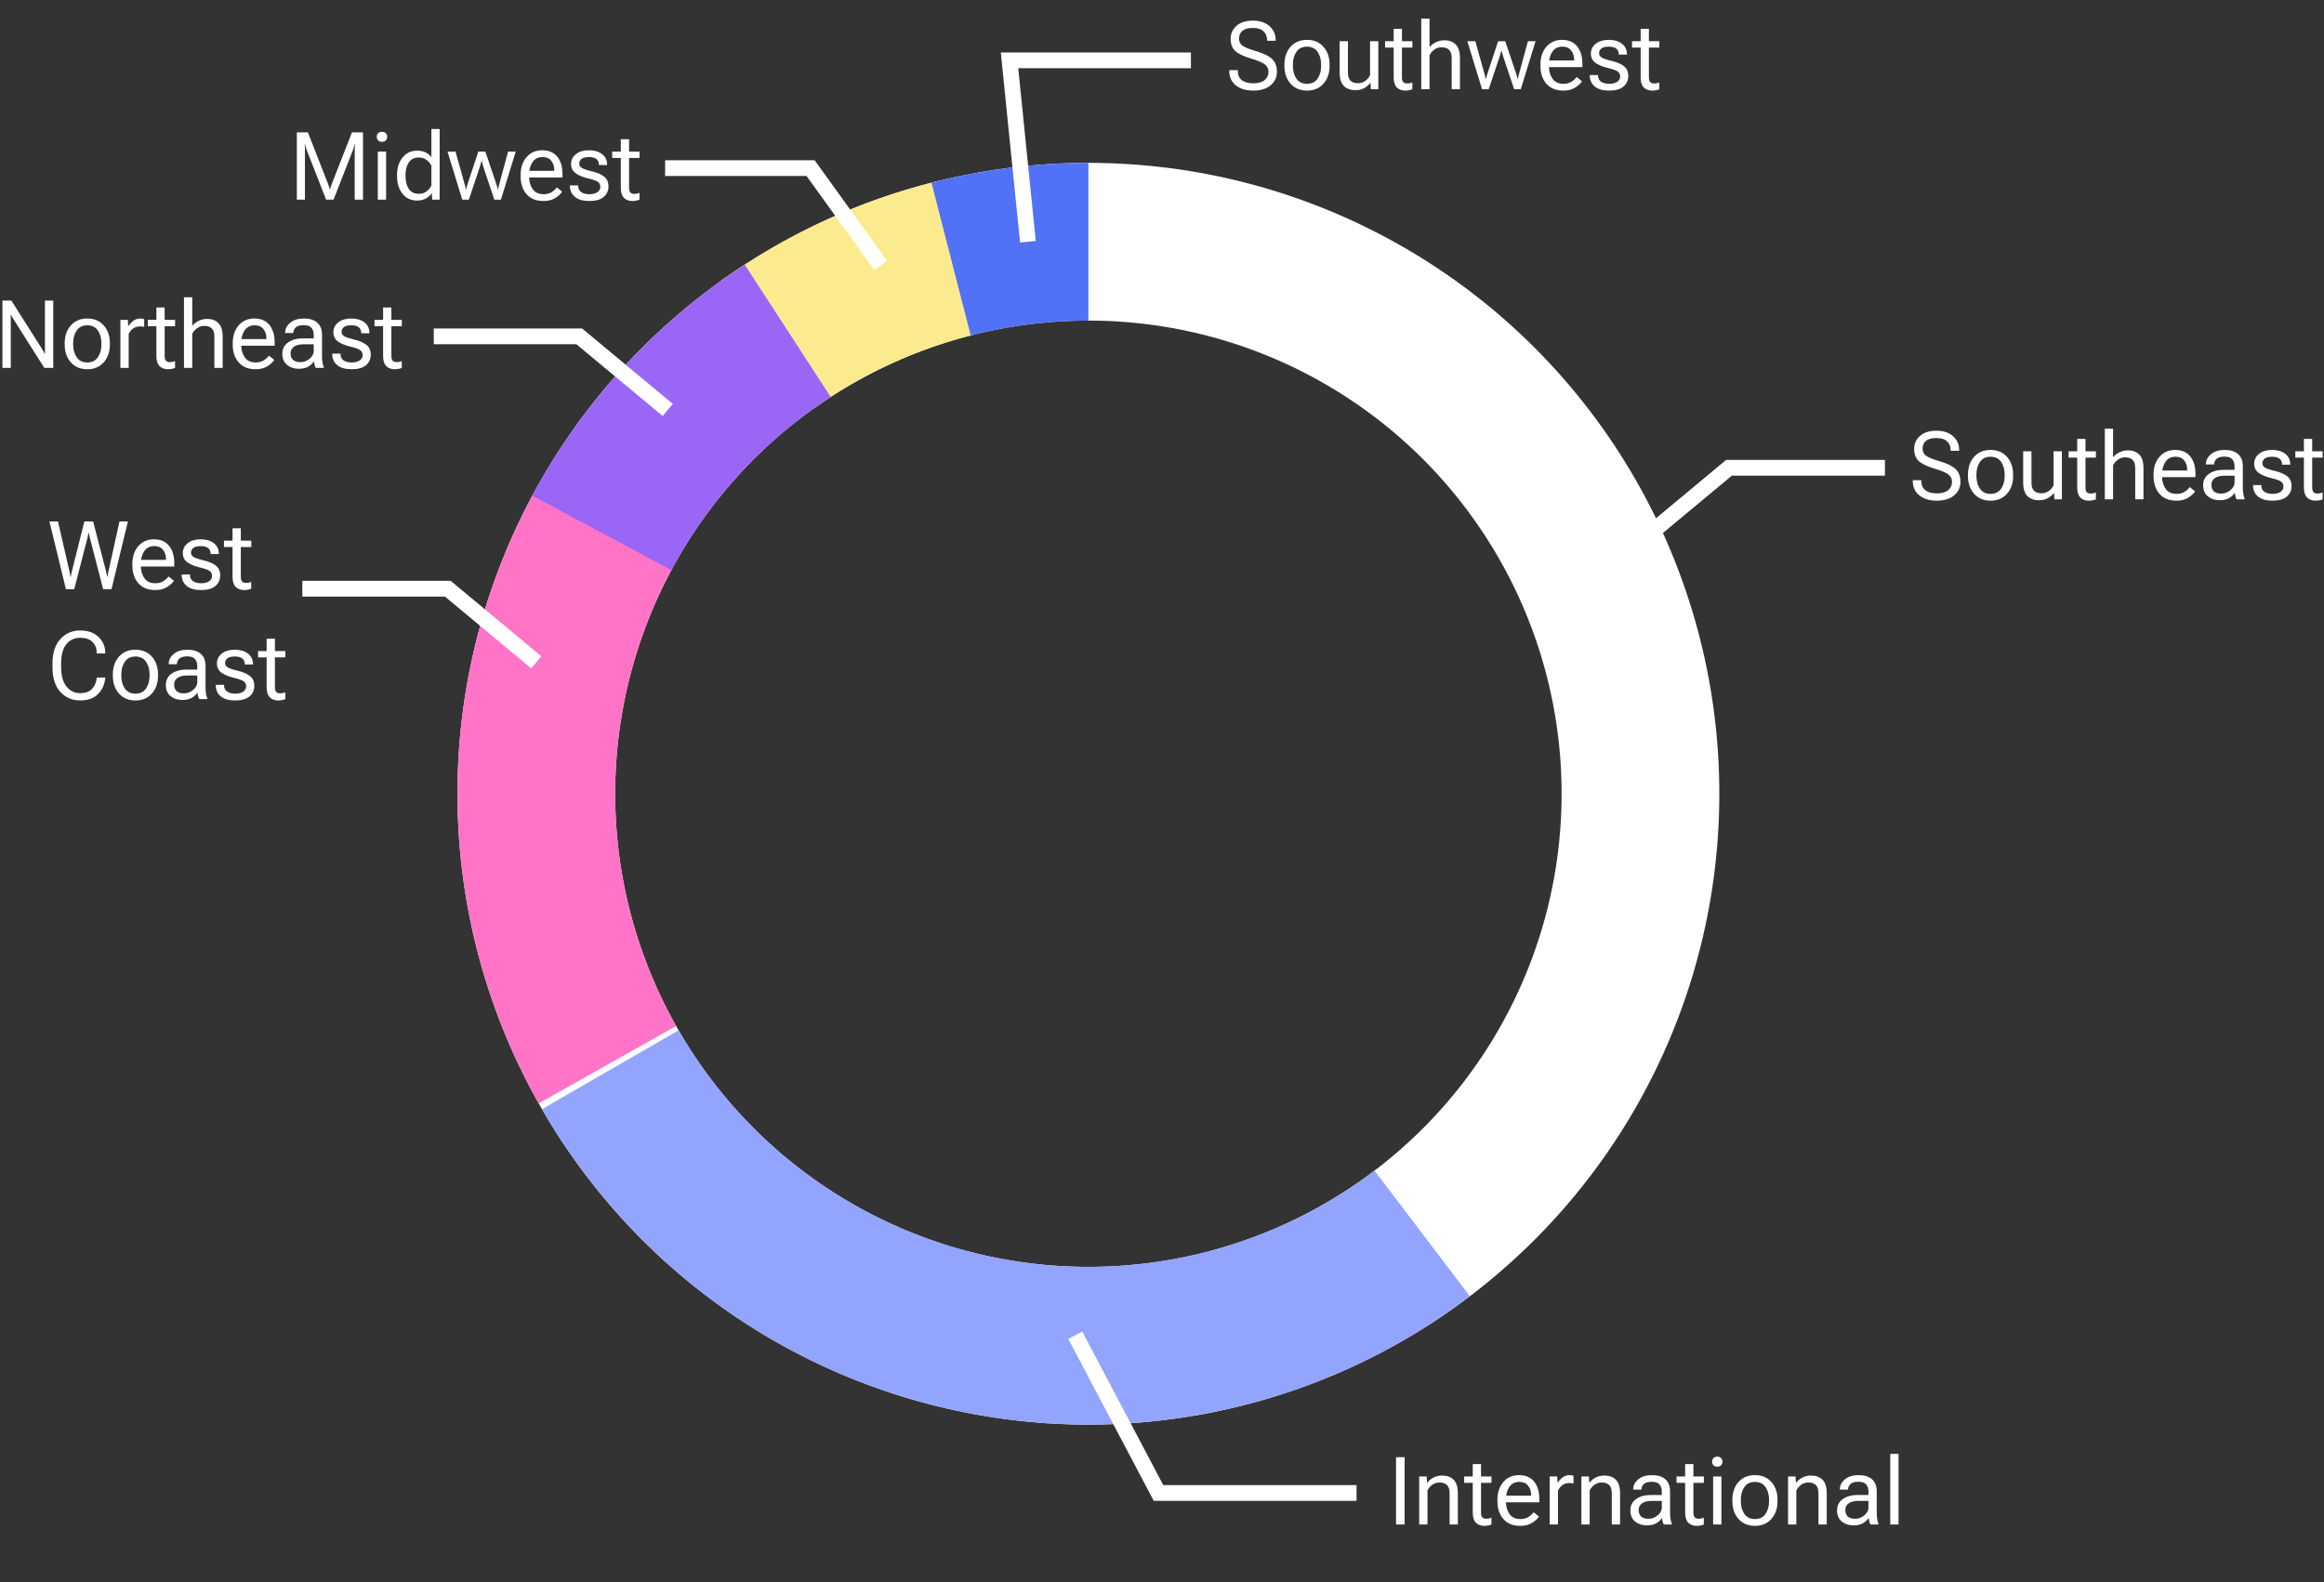 <svg width="442" height="301" viewBox="0 0 442 301" fill="none" xmlns="http://www.w3.org/2000/svg">
<rect x="0" y="0" width="442" height="301" fill="#333333" stroke="none"/>
<circle cx="207" cy="150.978" r="105" stroke="white" stroke-width="30"/>
<path d="M116.067 203.478C123.517 216.382 133.628 227.552 145.728 236.247C157.828 244.941 171.64 250.961 186.246 253.906C200.852 256.852 215.917 256.654 230.441 253.328C244.965 250.002 258.615 243.622 270.483 234.614" stroke="#93A4FE" stroke-width="30"/>
<path d="M116.067 98.478C106.945 114.279 102.097 132.184 102.001 150.428C101.906 168.673 106.566 186.628 115.523 202.523" stroke="#FF74C7" stroke-width="30"/>
<path d="M181.598 49.097C168.757 52.298 156.638 57.899 145.877 65.602" stroke="#FCEB8E" stroke-width="30"/>
<path d="M149.813 62.918C134.98 72.55 122.821 85.773 114.463 101.36" stroke="#9966F6" stroke-width="30"/>
<path d="M207 45.978C198.192 45.978 189.419 47.086 180.888 49.277" stroke="#5172F7" stroke-width="30"/>
<path d="M56.459 37.978H57.997V28.67C57.997 28.489 57.994 28.284 57.988 28.055C57.982 27.827 57.968 27.63 57.944 27.466H58.015C58.05 27.63 58.102 27.827 58.173 28.055C58.243 28.284 58.313 28.489 58.384 28.67L62.023 37.978H63.438L67.076 28.67C67.147 28.489 67.217 28.29 67.287 28.073C67.357 27.85 67.41 27.648 67.445 27.466H67.516C67.492 27.642 67.478 27.841 67.472 28.064C67.466 28.287 67.463 28.489 67.463 28.67V37.978H69.036V25.181H66.936L63.139 34.884C63.068 35.06 63.001 35.245 62.937 35.438C62.878 35.626 62.825 35.81 62.778 35.992H62.717C62.67 35.81 62.614 35.626 62.55 35.438C62.491 35.245 62.427 35.06 62.356 34.884L58.56 25.181H56.459V37.978ZM71.857 37.978H73.431V28.837H71.857V37.978ZM71.655 26.025C71.655 26.289 71.74 26.514 71.91 26.702C72.08 26.883 72.323 26.974 72.64 26.974C72.962 26.974 73.208 26.883 73.378 26.702C73.548 26.514 73.633 26.289 73.633 26.025C73.633 25.755 73.548 25.53 73.378 25.348C73.208 25.166 72.965 25.076 72.648 25.076C72.326 25.076 72.08 25.166 71.91 25.348C71.74 25.53 71.655 25.755 71.655 26.025ZM75.514 33.548C75.514 34.878 75.859 35.98 76.551 36.853C77.242 37.72 78.168 38.154 79.328 38.154C79.967 38.154 80.526 38.019 81.007 37.749C81.487 37.48 81.845 37.155 82.079 36.774H82.123L82.193 37.978H83.617V24.54H82.044V29.919C81.774 29.538 81.414 29.233 80.963 29.004C80.518 28.776 79.973 28.662 79.328 28.662C78.174 28.662 77.248 29.098 76.551 29.971C75.859 30.838 75.514 31.937 75.514 33.267V33.548ZM77.122 33.548V33.267C77.122 32.33 77.327 31.544 77.737 30.912C78.147 30.279 78.792 29.962 79.671 29.962C80.251 29.962 80.746 30.121 81.156 30.437C81.566 30.753 81.862 31.117 82.044 31.527V35.28C81.862 35.69 81.566 36.056 81.156 36.378C80.746 36.701 80.251 36.862 79.671 36.862C78.792 36.862 78.147 36.545 77.737 35.913C77.327 35.274 77.122 34.486 77.122 33.548ZM85.111 28.837L87.915 37.978H89.172L91.176 31.993C91.252 31.764 91.322 31.539 91.387 31.316C91.451 31.087 91.513 30.859 91.571 30.63H91.624C91.677 30.859 91.735 31.087 91.8 31.316C91.87 31.539 91.94 31.764 92.011 31.993L94.015 37.978H95.272L98.084 28.837H96.634L94.99 34.884C94.926 35.113 94.876 35.306 94.841 35.464C94.806 35.617 94.768 35.804 94.727 36.027H94.674C94.627 35.804 94.583 35.617 94.542 35.464C94.501 35.312 94.439 35.119 94.357 34.884L92.31 28.837H90.965L88.97 34.884C88.894 35.119 88.835 35.312 88.794 35.464C88.753 35.617 88.709 35.804 88.662 36.027H88.609C88.568 35.804 88.527 35.617 88.486 35.464C88.445 35.312 88.393 35.119 88.328 34.884L86.632 28.837H85.111ZM99.016 33.548C99.016 34.931 99.391 36.059 100.141 36.932C100.896 37.799 101.978 38.233 103.384 38.233C104.251 38.233 104.986 38.048 105.59 37.679C106.193 37.304 106.636 36.9 106.917 36.466L105.906 35.649C105.643 36.001 105.3 36.305 104.878 36.563C104.462 36.815 103.964 36.941 103.384 36.941C102.446 36.941 101.752 36.616 101.301 35.965C100.85 35.309 100.624 34.503 100.624 33.548V33.267C100.624 32.312 100.838 31.509 101.266 30.859C101.693 30.203 102.338 29.875 103.199 29.875C103.92 29.875 104.468 30.112 104.843 30.586C105.224 31.061 105.414 31.632 105.414 32.3V32.494H99.974V33.759H106.987V33.118C106.987 31.723 106.653 30.619 105.985 29.804C105.323 28.99 104.371 28.582 103.129 28.582C101.893 28.582 100.896 29.019 100.141 29.892C99.391 30.765 99.016 31.89 99.016 33.267V33.548ZM108.394 35.271V35.333C108.394 36.211 108.707 36.915 109.334 37.442C109.967 37.969 110.887 38.233 112.094 38.233C113.307 38.233 114.215 37.975 114.818 37.459C115.422 36.938 115.724 36.273 115.724 35.464C115.724 34.656 115.454 34.038 114.915 33.61C114.382 33.176 113.626 32.842 112.647 32.608C111.669 32.373 111.01 32.154 110.67 31.949C110.336 31.744 110.169 31.465 110.169 31.114C110.169 30.75 110.315 30.455 110.608 30.226C110.907 29.992 111.376 29.875 112.015 29.875C112.653 29.875 113.128 30 113.438 30.252C113.749 30.498 113.904 30.847 113.904 31.298V31.386H115.469V31.334C115.469 30.484 115.152 29.813 114.52 29.321C113.887 28.829 113.052 28.582 112.015 28.582C110.983 28.582 110.157 28.829 109.536 29.321C108.921 29.813 108.613 30.437 108.613 31.193C108.613 31.943 108.897 32.526 109.466 32.942C110.04 33.358 110.816 33.683 111.795 33.917C112.779 34.152 113.421 34.38 113.72 34.603C114.024 34.82 114.177 35.136 114.177 35.552C114.177 35.968 113.989 36.305 113.614 36.563C113.245 36.815 112.738 36.941 112.094 36.941C111.455 36.941 110.939 36.809 110.547 36.545C110.16 36.276 109.967 35.872 109.967 35.333V35.271H108.394ZM116.436 30.05H121.63V28.837H116.436V30.05ZM118.07 35.702C118.07 36.581 118.267 37.222 118.659 37.627C119.058 38.031 119.591 38.233 120.259 38.233C120.54 38.233 120.801 38.206 121.041 38.154C121.281 38.107 121.475 38.048 121.621 37.978V36.686C121.463 36.745 121.305 36.791 121.146 36.827C120.988 36.862 120.83 36.879 120.672 36.879C120.314 36.879 120.054 36.791 119.89 36.616C119.726 36.434 119.644 36.129 119.644 35.702V26.482H118.07V29.312V29.558V35.702Z" fill="white"/>
<path d="M167.5 50.478L154.164 31.978H126.5" stroke="white" stroke-width="3"/>
<path d="M204.5 253.978L220.336 283.978H258" stroke="white" stroke-width="3"/>
<path d="M265.512 289.978H267.138V277.181H265.512V289.978ZM269.915 289.978H271.488V283.509C271.711 283.058 272.021 282.692 272.42 282.411C272.818 282.129 273.278 281.989 273.8 281.989C274.403 281.989 274.869 282.15 275.197 282.472C275.531 282.789 275.698 283.319 275.698 284.063V289.978H277.271V284.072C277.271 282.847 276.999 281.974 276.454 281.453C275.909 280.925 275.18 280.662 274.266 280.662C273.68 280.662 273.146 280.785 272.666 281.031C272.186 281.271 271.781 281.602 271.453 282.024H271.409L271.339 280.837H269.915V289.978ZM278.467 282.05H283.661V280.837H278.467V282.05ZM280.102 287.702C280.102 288.581 280.298 289.222 280.69 289.626C281.089 290.031 281.622 290.233 282.29 290.233C282.571 290.233 282.832 290.207 283.072 290.154C283.312 290.107 283.506 290.048 283.652 289.978V288.686C283.494 288.745 283.336 288.792 283.178 288.827C283.02 288.862 282.861 288.879 282.703 288.879C282.346 288.879 282.085 288.792 281.921 288.616C281.757 288.434 281.675 288.129 281.675 287.702V278.482H280.102V281.312V281.558V287.702ZM284.795 285.548C284.795 286.931 285.17 288.059 285.92 288.932C286.676 289.799 287.757 290.233 289.163 290.233C290.03 290.233 290.766 290.048 291.369 289.679C291.973 289.304 292.415 288.9 292.696 288.466L291.686 287.649C291.422 288 291.079 288.305 290.657 288.563C290.241 288.815 289.743 288.941 289.163 288.941C288.226 288.941 287.531 288.616 287.08 287.965C286.629 287.309 286.403 286.503 286.403 285.548V285.267C286.403 284.312 286.617 283.509 287.045 282.859C287.473 282.203 288.117 281.875 288.979 281.875C289.699 281.875 290.247 282.112 290.622 282.586C291.003 283.061 291.193 283.632 291.193 284.3V284.494H285.753V285.759H292.767V285.118C292.767 283.723 292.433 282.619 291.765 281.804C291.103 280.99 290.15 280.583 288.908 280.583C287.672 280.583 286.676 281.019 285.92 281.892C285.17 282.765 284.795 283.89 284.795 285.267V285.548ZM294.735 289.978H296.309V283.536C296.49 283.12 296.766 282.774 297.135 282.499C297.504 282.223 297.949 282.085 298.471 282.085C298.623 282.085 298.764 282.094 298.893 282.112C299.021 282.124 299.145 282.141 299.262 282.165V280.706C299.203 280.682 299.104 280.656 298.963 280.626C298.822 280.597 298.688 280.583 298.559 280.583C298.031 280.583 297.577 280.726 297.196 281.013C296.815 281.3 296.508 281.637 296.273 282.024H296.229L296.159 280.837H294.735V289.978ZM300.765 289.978H302.338V283.509C302.561 283.058 302.871 282.692 303.27 282.411C303.668 282.129 304.128 281.989 304.649 281.989C305.253 281.989 305.719 282.15 306.047 282.472C306.381 282.789 306.548 283.319 306.548 284.063V289.978H308.121V284.072C308.121 282.847 307.849 281.974 307.304 281.453C306.759 280.925 306.029 280.662 305.115 280.662C304.529 280.662 303.996 280.785 303.516 281.031C303.035 281.271 302.631 281.602 302.303 282.024H302.259L302.188 280.837H300.765V289.978ZM310.081 287.297C310.081 288.217 310.383 288.923 310.986 289.416C311.59 289.902 312.328 290.145 313.201 290.145C313.957 290.145 314.575 290.001 315.056 289.714C315.536 289.421 315.882 289.084 316.093 288.704C316.11 288.938 316.151 289.172 316.216 289.407C316.286 289.641 316.362 289.832 316.444 289.978H317.965V289.837C317.859 289.58 317.777 289.284 317.719 288.95C317.66 288.61 317.631 288.25 317.631 287.869V283.711C317.631 282.668 317.329 281.886 316.726 281.365C316.128 280.843 315.281 280.583 314.186 280.583C313.09 280.583 312.22 280.852 311.575 281.391C310.937 281.924 310.617 282.554 310.617 283.281V283.342H312.182V283.29C312.182 282.897 312.334 282.56 312.639 282.279C312.949 281.992 313.453 281.848 314.15 281.848C314.848 281.848 315.34 282.021 315.627 282.367C315.914 282.707 316.058 283.155 316.058 283.711V284.362H313.983C312.847 284.362 311.912 284.62 311.18 285.135C310.447 285.651 310.081 286.372 310.081 287.297ZM311.654 287.209C311.654 286.682 311.865 286.263 312.287 285.953C312.709 285.642 313.333 285.487 314.159 285.487H316.058V286.805C316.058 287.309 315.797 287.784 315.275 288.229C314.754 288.668 314.174 288.888 313.535 288.888C312.896 288.888 312.422 288.742 312.111 288.449C311.807 288.15 311.654 287.737 311.654 287.209ZM318.861 282.05H324.056V280.837H318.861V282.05ZM320.496 287.702C320.496 288.581 320.692 289.222 321.085 289.626C321.483 290.031 322.017 290.233 322.685 290.233C322.966 290.233 323.227 290.207 323.467 290.154C323.707 290.107 323.9 290.048 324.047 289.978V288.686C323.889 288.745 323.73 288.792 323.572 288.827C323.414 288.862 323.256 288.879 323.098 288.879C322.74 288.879 322.479 288.792 322.315 288.616C322.151 288.434 322.069 288.129 322.069 287.702V278.482H320.496V281.312V281.558V287.702ZM325.822 289.978H327.396V280.837H325.822V289.978ZM325.62 278.025C325.62 278.289 325.705 278.514 325.875 278.702C326.045 278.883 326.288 278.974 326.604 278.974C326.927 278.974 327.173 278.883 327.343 278.702C327.513 278.514 327.598 278.289 327.598 278.025C327.598 277.755 327.513 277.53 327.343 277.348C327.173 277.167 326.93 277.076 326.613 277.076C326.291 277.076 326.045 277.167 325.875 277.348C325.705 277.53 325.62 277.755 325.62 278.025ZM329.479 285.548C329.479 286.925 329.868 288.05 330.647 288.923C331.427 289.796 332.47 290.233 333.776 290.233C335.077 290.233 336.117 289.796 336.896 288.923C337.676 288.05 338.065 286.925 338.065 285.548V285.267C338.065 283.89 337.676 282.765 336.896 281.892C336.117 281.019 335.077 280.583 333.776 280.583C332.47 280.583 331.427 281.019 330.647 281.892C329.868 282.765 329.479 283.89 329.479 285.267V285.548ZM331.087 285.267C331.087 284.312 331.312 283.509 331.764 282.859C332.215 282.203 332.883 281.875 333.768 281.875C334.658 281.875 335.329 282.203 335.78 282.859C336.231 283.509 336.457 284.312 336.457 285.267V285.548C336.457 286.503 336.231 287.309 335.78 287.965C335.329 288.616 334.658 288.941 333.768 288.941C332.883 288.941 332.215 288.616 331.764 287.965C331.312 287.309 331.087 286.503 331.087 285.548V285.267ZM340.069 289.978H341.643V283.509C341.865 283.058 342.176 282.692 342.574 282.411C342.973 282.129 343.433 281.989 343.954 281.989C344.558 281.989 345.023 282.15 345.352 282.472C345.686 282.789 345.853 283.319 345.853 284.063V289.978H347.426V284.072C347.426 282.847 347.153 281.974 346.608 281.453C346.063 280.925 345.334 280.662 344.42 280.662C343.834 280.662 343.301 280.785 342.82 281.031C342.34 281.271 341.936 281.602 341.607 282.024H341.563L341.493 280.837H340.069V289.978ZM349.386 287.297C349.386 288.217 349.688 288.923 350.291 289.416C350.895 289.902 351.633 290.145 352.506 290.145C353.262 290.145 353.88 290.001 354.36 289.714C354.841 289.421 355.187 289.084 355.397 288.704C355.415 288.938 355.456 289.172 355.521 289.407C355.591 289.641 355.667 289.832 355.749 289.978H357.27V289.837C357.164 289.58 357.082 289.284 357.023 288.95C356.965 288.61 356.936 288.25 356.936 287.869V283.711C356.936 282.668 356.634 281.886 356.03 281.365C355.433 280.843 354.586 280.583 353.49 280.583C352.395 280.583 351.524 280.852 350.88 281.391C350.241 281.924 349.922 282.554 349.922 283.281V283.342H351.486V283.29C351.486 282.897 351.639 282.56 351.943 282.279C352.254 281.992 352.758 281.848 353.455 281.848C354.152 281.848 354.645 282.021 354.932 282.367C355.219 282.707 355.362 283.155 355.362 283.711V284.362H353.288C352.151 284.362 351.217 284.62 350.484 285.135C349.752 285.651 349.386 286.372 349.386 287.297ZM350.959 287.209C350.959 286.682 351.17 286.263 351.592 285.953C352.014 285.642 352.638 285.487 353.464 285.487H355.362V286.805C355.362 287.309 355.102 287.784 354.58 288.229C354.059 288.668 353.479 288.888 352.84 288.888C352.201 288.888 351.727 288.742 351.416 288.449C351.111 288.15 350.959 287.737 350.959 287.209ZM359.511 289.978H361.084V276.54H359.511V289.978Z" fill="white"/>
<path d="M306 107.978L328.836 88.978H358.5" stroke="white" stroke-width="3"/>
<path d="M363.791 91.489C363.791 92.649 364.207 93.563 365.039 94.231C365.877 94.899 366.987 95.233 368.37 95.233C369.747 95.233 370.84 94.899 371.648 94.231C372.457 93.563 372.861 92.705 372.861 91.656C372.861 90.613 372.554 89.801 371.938 89.221C371.323 88.641 370.339 88.155 368.985 87.762C367.638 87.37 366.744 87.009 366.305 86.681C365.871 86.353 365.654 85.905 365.654 85.336C365.654 84.715 365.868 84.223 366.296 83.86C366.724 83.497 367.386 83.315 368.282 83.315C369.179 83.315 369.853 83.526 370.304 83.948C370.761 84.364 370.989 84.918 370.989 85.609V85.749H372.615V85.609C372.615 84.531 372.223 83.649 371.438 82.963C370.658 82.272 369.606 81.926 368.282 81.926C366.958 81.926 365.921 82.254 365.171 82.911C364.427 83.567 364.055 84.39 364.055 85.38C364.055 86.382 364.342 87.153 364.916 87.692C365.496 88.225 366.472 88.697 367.843 89.107C369.167 89.499 370.066 89.874 370.541 90.232C371.016 90.584 371.253 91.058 371.253 91.656C371.253 92.312 371.004 92.842 370.506 93.247C370.014 93.645 369.302 93.844 368.37 93.844C367.438 93.844 366.712 93.648 366.19 93.255C365.675 92.863 365.417 92.274 365.417 91.489V91.339H363.791V91.489ZM374.285 90.548C374.285 91.925 374.675 93.05 375.454 93.923C376.233 94.796 377.276 95.233 378.583 95.233C379.884 95.233 380.924 94.796 381.703 93.923C382.482 93.05 382.872 91.925 382.872 90.548V90.267C382.872 88.89 382.482 87.765 381.703 86.892C380.924 86.019 379.884 85.582 378.583 85.582C377.276 85.582 376.233 86.019 375.454 86.892C374.675 87.765 374.285 88.89 374.285 90.267V90.548ZM375.894 90.267C375.894 89.312 376.119 88.509 376.57 87.859C377.021 87.203 377.689 86.874 378.574 86.874C379.465 86.874 380.136 87.203 380.587 87.859C381.038 88.509 381.264 89.312 381.264 90.267V90.548C381.264 91.503 381.038 92.309 380.587 92.965C380.136 93.616 379.465 93.941 378.574 93.941C377.689 93.941 377.021 93.616 376.57 92.965C376.119 92.309 375.894 91.503 375.894 90.548V90.267ZM384.788 91.752C384.788 92.977 385.061 93.85 385.605 94.372C386.15 94.893 386.883 95.154 387.803 95.154C388.383 95.154 388.913 95.034 389.394 94.793C389.874 94.547 390.278 94.213 390.606 93.791H390.659L390.721 94.978H392.145V85.837H390.571V92.306C390.349 92.757 390.038 93.124 389.64 93.405C389.241 93.686 388.784 93.827 388.269 93.827C387.659 93.827 387.188 93.668 386.854 93.352C386.525 93.036 386.361 92.508 386.361 91.77V85.837H384.788V91.752ZM393.428 87.05H398.622V85.837H393.428V87.05ZM395.062 92.702C395.062 93.581 395.259 94.222 395.651 94.626C396.05 95.031 396.583 95.233 397.251 95.233C397.532 95.233 397.793 95.207 398.033 95.154C398.273 95.107 398.467 95.048 398.613 94.978V93.686C398.455 93.745 398.297 93.791 398.139 93.827C397.98 93.862 397.822 93.879 397.664 93.879C397.307 93.879 397.046 93.791 396.882 93.616C396.718 93.434 396.636 93.129 396.636 92.702V83.482H395.062V86.312V86.558V92.702ZM400.31 94.978H401.883V88.509C402.105 88.064 402.416 87.701 402.814 87.419C403.213 87.132 403.673 86.989 404.194 86.989C404.798 86.989 405.264 87.15 405.592 87.472C405.926 87.789 406.093 88.316 406.093 89.054V94.978H407.666V89.072C407.666 87.847 407.394 86.974 406.849 86.453C406.304 85.925 405.606 85.662 404.757 85.662C404.159 85.662 403.611 85.782 403.113 86.022C402.615 86.262 402.205 86.582 401.883 86.98V81.54H400.31V94.978ZM409.582 90.548C409.582 91.931 409.957 93.059 410.707 93.932C411.463 94.799 412.544 95.233 413.95 95.233C414.817 95.233 415.553 95.048 416.156 94.679C416.76 94.304 417.202 93.9 417.483 93.466L416.473 92.649C416.209 93.001 415.866 93.305 415.444 93.563C415.028 93.815 414.53 93.941 413.95 93.941C413.013 93.941 412.318 93.616 411.867 92.965C411.416 92.309 411.19 91.503 411.19 90.548V90.267C411.19 89.312 411.404 88.509 411.832 87.859C412.26 87.203 412.904 86.874 413.766 86.874C414.486 86.874 415.034 87.112 415.409 87.586C415.79 88.061 415.98 88.632 415.98 89.3V89.494H410.54V90.759H417.554V90.118C417.554 88.723 417.22 87.619 416.552 86.804C415.89 85.99 414.938 85.582 413.695 85.582C412.459 85.582 411.463 86.019 410.707 86.892C409.957 87.765 409.582 88.89 409.582 90.267V90.548ZM419.013 92.297C419.013 93.217 419.314 93.923 419.918 94.415C420.521 94.902 421.26 95.145 422.133 95.145C422.889 95.145 423.507 95.001 423.987 94.714C424.468 94.421 424.813 94.085 425.024 93.704C425.042 93.938 425.083 94.172 425.147 94.407C425.218 94.641 425.294 94.832 425.376 94.978H426.896V94.837C426.791 94.58 426.709 94.284 426.65 93.95C426.592 93.61 426.562 93.249 426.562 92.869V88.711C426.562 87.668 426.261 86.886 425.657 86.365C425.06 85.843 424.213 85.582 423.117 85.582C422.021 85.582 421.151 85.852 420.507 86.391C419.868 86.924 419.549 87.554 419.549 88.281V88.342H421.113V88.29C421.113 87.897 421.266 87.56 421.57 87.279C421.881 86.992 422.385 86.848 423.082 86.848C423.779 86.848 424.271 87.021 424.559 87.367C424.846 87.707 424.989 88.155 424.989 88.711V89.362H422.915C421.778 89.362 420.844 89.62 420.111 90.135C419.379 90.651 419.013 91.372 419.013 92.297ZM420.586 92.21C420.586 91.682 420.797 91.263 421.219 90.953C421.641 90.642 422.265 90.487 423.091 90.487H424.989V91.805C424.989 92.309 424.729 92.784 424.207 93.229C423.686 93.668 423.105 93.888 422.467 93.888C421.828 93.888 421.354 93.742 421.043 93.449C420.738 93.15 420.586 92.737 420.586 92.21ZM428.505 92.271V92.332C428.505 93.211 428.818 93.915 429.445 94.442C430.078 94.969 430.998 95.233 432.205 95.233C433.418 95.233 434.326 94.975 434.93 94.46C435.533 93.938 435.835 93.273 435.835 92.464C435.835 91.656 435.565 91.038 435.026 90.61C434.493 90.176 433.737 89.842 432.759 89.608C431.78 89.374 431.121 89.154 430.781 88.949C430.447 88.744 430.28 88.465 430.28 88.114C430.28 87.751 430.427 87.455 430.72 87.226C431.019 86.992 431.487 86.874 432.126 86.874C432.765 86.874 433.239 87.001 433.55 87.252C433.86 87.499 434.016 87.847 434.016 88.298V88.386H435.58V88.334C435.58 87.484 435.264 86.813 434.631 86.321C433.998 85.829 433.163 85.582 432.126 85.582C431.095 85.582 430.269 85.829 429.647 86.321C429.032 86.813 428.725 87.437 428.725 88.193C428.725 88.943 429.009 89.526 429.577 89.942C430.151 90.358 430.928 90.683 431.906 90.918C432.891 91.152 433.532 91.38 433.831 91.603C434.136 91.82 434.288 92.136 434.288 92.552C434.288 92.968 434.101 93.305 433.726 93.563C433.356 93.815 432.85 93.941 432.205 93.941C431.566 93.941 431.051 93.809 430.658 93.545C430.271 93.276 430.078 92.872 430.078 92.332V92.271H428.505ZM436.547 87.05H441.741V85.837H436.547V87.05ZM438.182 92.702C438.182 93.581 438.378 94.222 438.771 94.626C439.169 95.031 439.702 95.233 440.37 95.233C440.651 95.233 440.912 95.207 441.152 95.154C441.393 95.107 441.586 95.048 441.732 94.978V93.686C441.574 93.745 441.416 93.791 441.258 93.827C441.1 93.862 440.941 93.879 440.783 93.879C440.426 93.879 440.165 93.791 440.001 93.616C439.837 93.434 439.755 93.129 439.755 92.702V83.482H438.182V86.312V86.558V92.702Z" fill="white"/>
<path d="M233.791 13.489C233.791 14.649 234.207 15.563 235.039 16.231C235.877 16.899 236.987 17.233 238.37 17.233C239.747 17.233 240.84 16.899 241.648 16.231C242.457 15.563 242.861 14.705 242.861 13.656C242.861 12.613 242.554 11.801 241.938 11.221C241.323 10.641 240.339 10.155 238.985 9.762C237.638 9.37 236.744 9.009 236.305 8.681C235.871 8.353 235.654 7.905 235.654 7.336C235.654 6.715 235.868 6.223 236.296 5.86C236.724 5.497 237.386 5.315 238.282 5.315C239.179 5.315 239.853 5.526 240.304 5.948C240.761 6.364 240.989 6.917 240.989 7.609V7.75H242.615V7.609C242.615 6.531 242.223 5.649 241.438 4.963C240.658 4.272 239.606 3.926 238.282 3.926C236.958 3.926 235.921 4.254 235.171 4.911C234.427 5.567 234.055 6.39 234.055 7.38C234.055 8.382 234.342 9.153 234.916 9.692C235.496 10.225 236.472 10.697 237.843 11.107C239.167 11.499 240.066 11.874 240.541 12.232C241.016 12.584 241.253 13.058 241.253 13.656C241.253 14.312 241.004 14.842 240.506 15.247C240.014 15.645 239.302 15.844 238.37 15.844C237.438 15.844 236.712 15.648 236.19 15.255C235.675 14.863 235.417 14.274 235.417 13.489V13.339H233.791V13.489ZM244.285 12.548C244.285 13.925 244.675 15.05 245.454 15.923C246.233 16.796 247.276 17.233 248.583 17.233C249.884 17.233 250.924 16.796 251.703 15.923C252.482 15.05 252.872 13.925 252.872 12.548V12.267C252.872 10.89 252.482 9.765 251.703 8.892C250.924 8.019 249.884 7.583 248.583 7.583C247.276 7.583 246.233 8.019 245.454 8.892C244.675 9.765 244.285 10.89 244.285 12.267V12.548ZM245.894 12.267C245.894 11.312 246.119 10.509 246.57 9.859C247.021 9.203 247.689 8.875 248.574 8.875C249.465 8.875 250.136 9.203 250.587 9.859C251.038 10.509 251.264 11.312 251.264 12.267V12.548C251.264 13.503 251.038 14.309 250.587 14.965C250.136 15.616 249.465 15.941 248.574 15.941C247.689 15.941 247.021 15.616 246.57 14.965C246.119 14.309 245.894 13.503 245.894 12.548V12.267ZM254.788 13.752C254.788 14.977 255.061 15.85 255.605 16.372C256.15 16.893 256.883 17.154 257.803 17.154C258.383 17.154 258.913 17.034 259.394 16.794C259.874 16.547 260.278 16.213 260.606 15.791H260.659L260.721 16.978H262.145V7.837H260.571V14.306C260.349 14.757 260.038 15.123 259.64 15.405C259.241 15.686 258.784 15.827 258.269 15.827C257.659 15.827 257.188 15.668 256.854 15.352C256.525 15.036 256.361 14.508 256.361 13.77V7.837H254.788V13.752ZM263.428 9.05H268.622V7.837H263.428V9.05ZM265.062 14.702C265.062 15.581 265.259 16.222 265.651 16.627C266.05 17.031 266.583 17.233 267.251 17.233C267.532 17.233 267.793 17.206 268.033 17.154C268.273 17.107 268.467 17.048 268.613 16.978V15.686C268.455 15.745 268.297 15.791 268.139 15.827C267.98 15.862 267.822 15.879 267.664 15.879C267.307 15.879 267.046 15.791 266.882 15.616C266.718 15.434 266.636 15.129 266.636 14.702V5.482H265.062V8.312V8.558V14.702ZM270.31 16.978H271.883V10.509C272.105 10.064 272.416 9.701 272.814 9.419C273.213 9.132 273.673 8.989 274.194 8.989C274.798 8.989 275.264 9.15 275.592 9.472C275.926 9.789 276.093 10.316 276.093 11.054V16.978H277.666V11.072C277.666 9.847 277.394 8.974 276.849 8.453C276.304 7.925 275.606 7.662 274.757 7.662C274.159 7.662 273.611 7.782 273.113 8.022C272.615 8.262 272.205 8.582 271.883 8.98V3.54H270.31V16.978ZM279.072 7.837L281.876 16.978H283.133L285.137 10.993C285.213 10.764 285.283 10.539 285.348 10.316C285.412 10.087 285.474 9.859 285.532 9.63H285.585C285.638 9.859 285.696 10.087 285.761 10.316C285.831 10.539 285.901 10.764 285.972 10.993L287.976 16.978H289.232L292.045 7.837H290.595L288.951 13.884C288.887 14.113 288.837 14.306 288.802 14.464C288.767 14.617 288.729 14.804 288.688 15.027H288.635C288.588 14.804 288.544 14.617 288.503 14.464C288.462 14.312 288.4 14.119 288.318 13.884L286.271 7.837H284.926L282.931 13.884C282.854 14.119 282.796 14.312 282.755 14.464C282.714 14.617 282.67 14.804 282.623 15.027H282.57C282.529 14.804 282.488 14.617 282.447 14.464C282.406 14.312 282.354 14.119 282.289 13.884L280.593 7.837H279.072ZM292.977 12.548C292.977 13.931 293.352 15.059 294.102 15.932C294.857 16.799 295.938 17.233 297.345 17.233C298.212 17.233 298.947 17.048 299.551 16.679C300.154 16.304 300.597 15.9 300.878 15.466L299.867 14.649C299.604 15.001 299.261 15.305 298.839 15.563C298.423 15.815 297.925 15.941 297.345 15.941C296.407 15.941 295.713 15.616 295.262 14.965C294.811 14.309 294.585 13.503 294.585 12.548V12.267C294.585 11.312 294.799 10.509 295.227 9.859C295.654 9.203 296.299 8.875 297.16 8.875C297.881 8.875 298.429 9.112 298.804 9.586C299.185 10.061 299.375 10.632 299.375 11.3V11.494H293.935V12.759H300.948V12.118C300.948 10.723 300.614 9.619 299.946 8.804C299.284 7.99 298.332 7.583 297.09 7.583C295.854 7.583 294.857 8.019 294.102 8.892C293.352 9.765 292.977 10.89 292.977 12.267V12.548ZM302.354 14.271V14.332C302.354 15.211 302.668 15.915 303.295 16.442C303.928 16.969 304.848 17.233 306.055 17.233C307.268 17.233 308.176 16.975 308.779 16.459C309.383 15.938 309.685 15.273 309.685 14.464C309.685 13.656 309.415 13.038 308.876 12.61C308.343 12.176 307.587 11.842 306.608 11.608C305.63 11.373 304.971 11.154 304.631 10.949C304.297 10.744 304.13 10.465 304.13 10.114C304.13 9.75 304.276 9.455 304.569 9.226C304.868 8.992 305.337 8.875 305.976 8.875C306.614 8.875 307.089 9 307.399 9.252C307.71 9.499 307.865 9.847 307.865 10.298V10.386H309.43V10.334C309.43 9.484 309.113 8.813 308.48 8.321C307.848 7.829 307.013 7.583 305.976 7.583C304.944 7.583 304.118 7.829 303.497 8.321C302.882 8.813 302.574 9.437 302.574 10.193C302.574 10.943 302.858 11.526 303.427 11.942C304.001 12.358 304.777 12.683 305.756 12.918C306.74 13.152 307.382 13.38 307.681 13.603C307.985 13.82 308.138 14.136 308.138 14.552C308.138 14.968 307.95 15.305 307.575 15.563C307.206 15.815 306.699 15.941 306.055 15.941C305.416 15.941 304.9 15.809 304.508 15.545C304.121 15.276 303.928 14.872 303.928 14.332V14.271H302.354ZM310.396 9.05H315.591V7.837H310.396V9.05ZM312.031 14.702C312.031 15.581 312.228 16.222 312.62 16.627C313.019 17.031 313.552 17.233 314.22 17.233C314.501 17.233 314.762 17.206 315.002 17.154C315.242 17.107 315.436 17.048 315.582 16.978V15.686C315.424 15.745 315.266 15.791 315.107 15.827C314.949 15.862 314.791 15.879 314.633 15.879C314.275 15.879 314.015 15.791 313.851 15.616C313.687 15.434 313.604 15.129 313.604 14.702V5.482H312.031V8.312V8.558V14.702Z" fill="white"/>
<path d="M195.5 45.978L192 11.478H226.5" stroke="white" stroke-width="3"/>
<path d="M12.533 112.066H14.115L16.602 102.451C16.655 102.263 16.699 102.082 16.734 101.906C16.77 101.724 16.802 101.537 16.831 101.343H16.901C16.931 101.537 16.963 101.724 16.998 101.906C17.039 102.082 17.083 102.263 17.13 102.451L19.617 112.066H21.208L24.328 99.181H22.729L20.61 108.752C20.569 108.946 20.537 109.104 20.514 109.227C20.49 109.35 20.467 109.508 20.443 109.702H20.364C20.341 109.508 20.317 109.35 20.294 109.227C20.276 109.104 20.241 108.946 20.189 108.752L17.71 99.181H16.049L13.649 108.752C13.602 108.946 13.567 109.104 13.544 109.227C13.521 109.35 13.497 109.508 13.474 109.702H13.395C13.371 109.508 13.348 109.35 13.324 109.227C13.307 109.104 13.274 108.946 13.227 108.752L11.03 99.181H9.404L12.533 112.066ZM25.172 107.548C25.172 108.931 25.547 110.059 26.297 110.932C27.053 111.799 28.134 112.233 29.54 112.233C30.407 112.233 31.143 112.048 31.746 111.679C32.35 111.304 32.792 110.9 33.073 110.466L32.062 109.649C31.799 110 31.456 110.305 31.034 110.563C30.618 110.815 30.12 110.941 29.54 110.941C28.602 110.941 27.908 110.616 27.457 109.965C27.006 109.309 26.78 108.503 26.78 107.548V107.267C26.78 106.312 26.994 105.509 27.422 104.859C27.85 104.203 28.494 103.875 29.355 103.875C30.076 103.875 30.624 104.112 30.999 104.586C31.38 105.061 31.57 105.632 31.57 106.3V106.494H26.13V107.759H33.144V107.118C33.144 105.723 32.81 104.619 32.142 103.804C31.48 102.99 30.527 102.583 29.285 102.583C28.049 102.583 27.053 103.019 26.297 103.892C25.547 104.765 25.172 105.89 25.172 107.267V107.548ZM34.55 109.271V109.333C34.55 110.211 34.863 110.915 35.49 111.442C36.123 111.969 37.043 112.233 38.25 112.233C39.463 112.233 40.371 111.975 40.975 111.459C41.578 110.938 41.88 110.273 41.88 109.464C41.88 108.656 41.61 108.038 41.071 107.61C40.538 107.176 39.782 106.842 38.804 106.608C37.825 106.374 37.166 106.154 36.826 105.949C36.492 105.744 36.325 105.465 36.325 105.114C36.325 104.75 36.472 104.455 36.765 104.226C37.063 103.992 37.532 103.875 38.171 103.875C38.81 103.875 39.284 104 39.595 104.252C39.905 104.499 40.06 104.847 40.06 105.298V105.386H41.625V105.333C41.625 104.484 41.309 103.813 40.676 103.321C40.043 102.829 39.208 102.583 38.171 102.583C37.14 102.583 36.313 102.829 35.692 103.321C35.077 103.813 34.77 104.437 34.77 105.193C34.77 105.943 35.054 106.526 35.622 106.942C36.196 107.358 36.973 107.683 37.951 107.917C38.935 108.152 39.577 108.38 39.876 108.603C40.181 108.82 40.333 109.136 40.333 109.552C40.333 109.968 40.145 110.305 39.77 110.563C39.401 110.815 38.895 110.941 38.25 110.941C37.611 110.941 37.096 110.809 36.703 110.545C36.316 110.276 36.123 109.872 36.123 109.333V109.271H34.55ZM42.592 104.05H47.786V102.837H42.592V104.05ZM44.227 109.702C44.227 110.581 44.423 111.222 44.815 111.626C45.214 112.031 45.747 112.233 46.415 112.233C46.696 112.233 46.957 112.207 47.197 112.154C47.438 112.107 47.631 112.048 47.777 111.978V110.686C47.619 110.745 47.461 110.792 47.303 110.827C47.145 110.862 46.986 110.879 46.828 110.879C46.471 110.879 46.21 110.792 46.046 110.616C45.882 110.434 45.8 110.129 45.8 109.702V100.482H44.227V103.312V103.558V109.702ZM9.984 126.975C9.984 128.961 10.479 130.502 11.47 131.598C12.46 132.688 13.711 133.233 15.223 133.233C16.729 133.233 17.877 132.82 18.668 131.994C19.459 131.167 19.907 130.166 20.013 128.988L20.021 128.874H18.395L18.387 128.979C18.311 129.805 18.015 130.491 17.499 131.036C16.989 131.575 16.233 131.844 15.231 131.844C14.171 131.844 13.304 131.417 12.63 130.561C11.962 129.7 11.628 128.504 11.628 126.975V126.184C11.628 124.538 11.962 123.316 12.63 122.519C13.304 121.716 14.168 121.315 15.223 121.315C16.289 121.315 17.083 121.584 17.605 122.124C18.132 122.657 18.395 123.342 18.395 124.18V124.286H20.021V124.18C20.021 122.991 19.597 121.986 18.747 121.166C17.903 120.339 16.729 119.926 15.223 119.926C13.723 119.926 12.475 120.471 11.479 121.561C10.482 122.651 9.984 124.192 9.984 126.184V126.975ZM21.463 128.548C21.463 129.925 21.852 131.05 22.632 131.923C23.411 132.796 24.454 133.233 25.761 133.233C27.061 133.233 28.102 132.796 28.881 131.923C29.66 131.05 30.05 129.925 30.05 128.548V128.267C30.05 126.89 29.66 125.765 28.881 124.892C28.102 124.019 27.061 123.583 25.761 123.583C24.454 123.583 23.411 124.019 22.632 124.892C21.852 125.765 21.463 126.89 21.463 128.267V128.548ZM23.071 128.267C23.071 127.312 23.297 126.509 23.748 125.859C24.199 125.203 24.867 124.875 25.752 124.875C26.643 124.875 27.314 125.203 27.765 125.859C28.216 126.509 28.441 127.312 28.441 128.267V128.548C28.441 129.503 28.216 130.309 27.765 130.965C27.314 131.616 26.643 131.941 25.752 131.941C24.867 131.941 24.199 131.616 23.748 130.965C23.297 130.309 23.071 129.503 23.071 128.548V128.267ZM31.544 130.297C31.544 131.217 31.846 131.923 32.449 132.416C33.053 132.902 33.791 133.145 34.664 133.145C35.42 133.145 36.038 133.001 36.519 132.714C36.999 132.421 37.345 132.084 37.556 131.704C37.573 131.938 37.614 132.172 37.679 132.407C37.749 132.641 37.825 132.832 37.907 132.978H39.428V132.837C39.322 132.58 39.24 132.284 39.182 131.95C39.123 131.61 39.094 131.25 39.094 130.869V126.711C39.094 125.668 38.792 124.886 38.188 124.365C37.591 123.843 36.744 123.583 35.648 123.583C34.553 123.583 33.683 123.852 33.038 124.391C32.399 124.924 32.08 125.554 32.08 126.281V126.342H33.645V126.29C33.645 125.897 33.797 125.56 34.102 125.279C34.412 124.992 34.916 124.848 35.613 124.848C36.31 124.848 36.803 125.021 37.09 125.367C37.377 125.707 37.52 126.155 37.52 126.711V127.362H35.446C34.31 127.362 33.375 127.62 32.643 128.135C31.91 128.651 31.544 129.372 31.544 130.297ZM33.117 130.209C33.117 129.682 33.328 129.263 33.75 128.953C34.172 128.642 34.796 128.487 35.622 128.487H37.52V129.805C37.52 130.309 37.26 130.784 36.738 131.229C36.217 131.668 35.637 131.888 34.998 131.888C34.359 131.888 33.885 131.742 33.574 131.449C33.27 131.15 33.117 130.737 33.117 130.209ZM41.036 130.271V130.333C41.036 131.211 41.35 131.915 41.977 132.442C42.609 132.969 43.529 133.233 44.736 133.233C45.949 133.233 46.857 132.975 47.461 132.459C48.065 131.938 48.366 131.273 48.366 130.464C48.366 129.656 48.097 129.038 47.558 128.61C47.024 128.176 46.269 127.842 45.29 127.608C44.312 127.374 43.652 127.154 43.312 126.949C42.978 126.744 42.812 126.465 42.812 126.114C42.812 125.75 42.958 125.455 43.251 125.226C43.55 124.992 44.019 124.875 44.657 124.875C45.296 124.875 45.77 125 46.081 125.252C46.392 125.499 46.547 125.847 46.547 126.298V126.386H48.111V126.333C48.111 125.484 47.795 124.813 47.162 124.321C46.529 123.829 45.694 123.583 44.657 123.583C43.626 123.583 42.8 123.829 42.179 124.321C41.563 124.813 41.256 125.437 41.256 126.193C41.256 126.943 41.54 127.526 42.108 127.942C42.683 128.358 43.459 128.683 44.438 128.917C45.422 129.152 46.063 129.38 46.362 129.603C46.667 129.82 46.819 130.136 46.819 130.552C46.819 130.968 46.632 131.305 46.257 131.563C45.888 131.815 45.381 131.941 44.736 131.941C44.098 131.941 43.582 131.809 43.19 131.545C42.803 131.276 42.609 130.872 42.609 130.333V130.271H41.036ZM49.078 125.05H54.273V123.837H49.078V125.05ZM50.713 130.702C50.713 131.581 50.909 132.222 51.302 132.626C51.7 133.031 52.233 133.233 52.901 133.233C53.183 133.233 53.443 133.207 53.684 133.154C53.924 133.107 54.117 133.048 54.264 132.978V131.686C54.105 131.745 53.947 131.792 53.789 131.827C53.631 131.862 53.473 131.879 53.315 131.879C52.957 131.879 52.696 131.792 52.532 131.616C52.368 131.434 52.286 131.129 52.286 130.702V121.482H50.713V124.312V124.558V130.702Z" fill="white"/>
<path d="M102 125.978L85.164 111.978H57.5" stroke="white" stroke-width="3"/>
<path d="M0.459 69.978H2.05V61.066C2.05 60.89 2.047 60.691 2.041 60.468C2.041 60.246 2.038 60.046 2.032 59.871H2.085C2.167 60.017 2.255 60.181 2.349 60.363C2.448 60.539 2.557 60.714 2.674 60.89L8.431 69.978H10.127V57.181H8.545V66.093C8.545 66.269 8.545 66.468 8.545 66.691C8.551 66.908 8.557 67.104 8.562 67.28H8.492C8.422 67.133 8.337 66.972 8.237 66.796C8.138 66.621 8.032 66.442 7.921 66.26L2.164 57.181H0.459V69.978ZM12.307 65.548C12.307 66.925 12.696 68.05 13.476 68.923C14.255 69.796 15.298 70.233 16.605 70.233C17.905 70.233 18.945 69.796 19.725 68.923C20.504 68.05 20.894 66.925 20.894 65.548V65.267C20.894 63.89 20.504 62.765 19.725 61.892C18.945 61.019 17.905 60.583 16.605 60.583C15.298 60.583 14.255 61.019 13.476 61.892C12.696 62.765 12.307 63.89 12.307 65.267V65.548ZM13.915 65.267C13.915 64.312 14.141 63.509 14.592 62.859C15.043 62.203 15.711 61.874 16.596 61.874C17.486 61.874 18.157 62.203 18.608 62.859C19.06 63.509 19.285 64.312 19.285 65.267V65.548C19.285 66.503 19.06 67.309 18.608 67.965C18.157 68.616 17.486 68.941 16.596 68.941C15.711 68.941 15.043 68.616 14.592 67.965C14.141 67.309 13.915 66.503 13.915 65.548V65.267ZM22.898 69.978H24.471V63.536C24.652 63.12 24.928 62.774 25.297 62.498C25.666 62.223 26.111 62.085 26.633 62.085C26.785 62.085 26.926 62.094 27.055 62.112C27.184 62.123 27.307 62.141 27.424 62.165V60.706C27.365 60.682 27.266 60.656 27.125 60.627C26.984 60.597 26.85 60.583 26.721 60.583C26.193 60.583 25.739 60.726 25.358 61.013C24.977 61.3 24.67 61.637 24.436 62.024H24.392L24.321 60.837H22.898V69.978ZM28.109 62.05H33.304V60.837H28.109V62.05ZM29.744 67.702C29.744 68.581 29.94 69.222 30.333 69.626C30.731 70.031 31.265 70.233 31.933 70.233C32.214 70.233 32.475 70.207 32.715 70.154C32.955 70.107 33.148 70.048 33.295 69.978V68.686C33.137 68.745 32.978 68.791 32.82 68.827C32.662 68.862 32.504 68.879 32.346 68.879C31.988 68.879 31.727 68.791 31.564 68.616C31.399 68.434 31.317 68.129 31.317 67.702V58.482H29.744V61.312V61.558V67.702ZM34.991 69.978H36.565V63.509C36.787 63.064 37.098 62.701 37.496 62.419C37.895 62.132 38.355 61.989 38.876 61.989C39.48 61.989 39.945 62.15 40.273 62.472C40.607 62.789 40.774 63.316 40.774 64.054V69.978H42.348V64.072C42.348 62.847 42.075 61.974 41.53 61.453C40.985 60.925 40.288 60.662 39.438 60.662C38.841 60.662 38.293 60.782 37.795 61.022C37.297 61.262 36.887 61.581 36.565 61.98V56.54H34.991V69.978ZM44.264 65.548C44.264 66.931 44.639 68.059 45.389 68.932C46.145 69.799 47.226 70.233 48.632 70.233C49.499 70.233 50.234 70.048 50.838 69.679C51.441 69.304 51.884 68.9 52.165 68.466L51.154 67.649C50.891 68.001 50.548 68.305 50.126 68.563C49.71 68.815 49.212 68.941 48.632 68.941C47.694 68.941 47 68.616 46.549 67.965C46.098 67.309 45.872 66.503 45.872 65.548V65.267C45.872 64.312 46.086 63.509 46.514 62.859C46.941 62.203 47.586 61.874 48.447 61.874C49.168 61.874 49.716 62.112 50.091 62.586C50.472 63.061 50.662 63.632 50.662 64.3V64.494H45.222V65.759H52.235V65.118C52.235 63.723 51.901 62.619 51.233 61.804C50.571 60.99 49.619 60.583 48.377 60.583C47.141 60.583 46.145 61.019 45.389 61.892C44.639 62.765 44.264 63.89 44.264 65.267V65.548ZM53.694 67.297C53.694 68.217 53.996 68.923 54.6 69.415C55.203 69.902 55.941 70.145 56.815 70.145C57.57 70.145 58.188 70.001 58.669 69.714C59.149 69.421 59.495 69.085 59.706 68.704C59.724 68.938 59.765 69.172 59.829 69.407C59.899 69.641 59.976 69.832 60.058 69.978H61.578V69.837C61.473 69.58 61.391 69.284 61.332 68.95C61.273 68.61 61.244 68.249 61.244 67.869V63.711C61.244 62.669 60.942 61.886 60.339 61.365C59.741 60.843 58.895 60.583 57.799 60.583C56.703 60.583 55.833 60.852 55.188 61.391C54.55 61.924 54.23 62.554 54.23 63.281V63.342H55.795V63.29C55.795 62.897 55.947 62.56 56.252 62.279C56.562 61.992 57.066 61.848 57.764 61.848C58.461 61.848 58.953 62.021 59.24 62.367C59.527 62.706 59.671 63.155 59.671 63.711V64.362H57.597C56.46 64.362 55.525 64.62 54.793 65.135C54.06 65.651 53.694 66.372 53.694 67.297ZM55.268 67.21C55.268 66.682 55.478 66.263 55.9 65.953C56.322 65.642 56.946 65.487 57.773 65.487H59.671V66.805C59.671 67.309 59.41 67.784 58.889 68.229C58.367 68.668 57.787 68.888 57.148 68.888C56.51 68.888 56.035 68.742 55.725 68.449C55.42 68.15 55.268 67.737 55.268 67.21ZM63.187 67.271V67.332C63.187 68.211 63.5 68.915 64.127 69.442C64.76 69.969 65.68 70.233 66.887 70.233C68.1 70.233 69.008 69.975 69.611 69.46C70.215 68.938 70.517 68.273 70.517 67.464C70.517 66.656 70.247 66.038 69.708 65.61C69.175 65.176 68.419 64.842 67.44 64.608C66.462 64.374 65.803 64.154 65.463 63.949C65.129 63.744 64.962 63.465 64.962 63.114C64.962 62.751 65.108 62.455 65.401 62.226C65.7 61.992 66.169 61.874 66.808 61.874C67.446 61.874 67.921 62.001 68.231 62.252C68.542 62.498 68.697 62.847 68.697 63.298V63.386H70.262V63.334C70.262 62.484 69.945 61.813 69.312 61.321C68.68 60.829 67.845 60.583 66.808 60.583C65.776 60.583 64.95 60.829 64.329 61.321C63.714 61.813 63.406 62.437 63.406 63.193C63.406 63.943 63.69 64.526 64.259 64.942C64.833 65.358 65.609 65.683 66.588 65.918C67.572 66.152 68.214 66.38 68.513 66.603C68.817 66.82 68.97 67.136 68.97 67.552C68.97 67.968 68.782 68.305 68.407 68.563C68.038 68.815 67.531 68.941 66.887 68.941C66.248 68.941 65.732 68.809 65.34 68.545C64.953 68.276 64.76 67.872 64.76 67.332V67.271H63.187ZM71.228 62.05H76.423V60.837H71.228V62.05ZM72.863 67.702C72.863 68.581 73.06 69.222 73.452 69.626C73.851 70.031 74.384 70.233 75.052 70.233C75.333 70.233 75.594 70.207 75.834 70.154C76.074 70.107 76.268 70.048 76.414 69.978V68.686C76.256 68.745 76.098 68.791 75.939 68.827C75.781 68.862 75.623 68.879 75.465 68.879C75.107 68.879 74.847 68.791 74.683 68.616C74.519 68.434 74.436 68.129 74.436 67.702V58.482H72.863V61.312V61.558V67.702Z" fill="white"/>
<path d="M127 77.978L110.164 63.978H82.5" stroke="white" stroke-width="3"/>
</svg>
